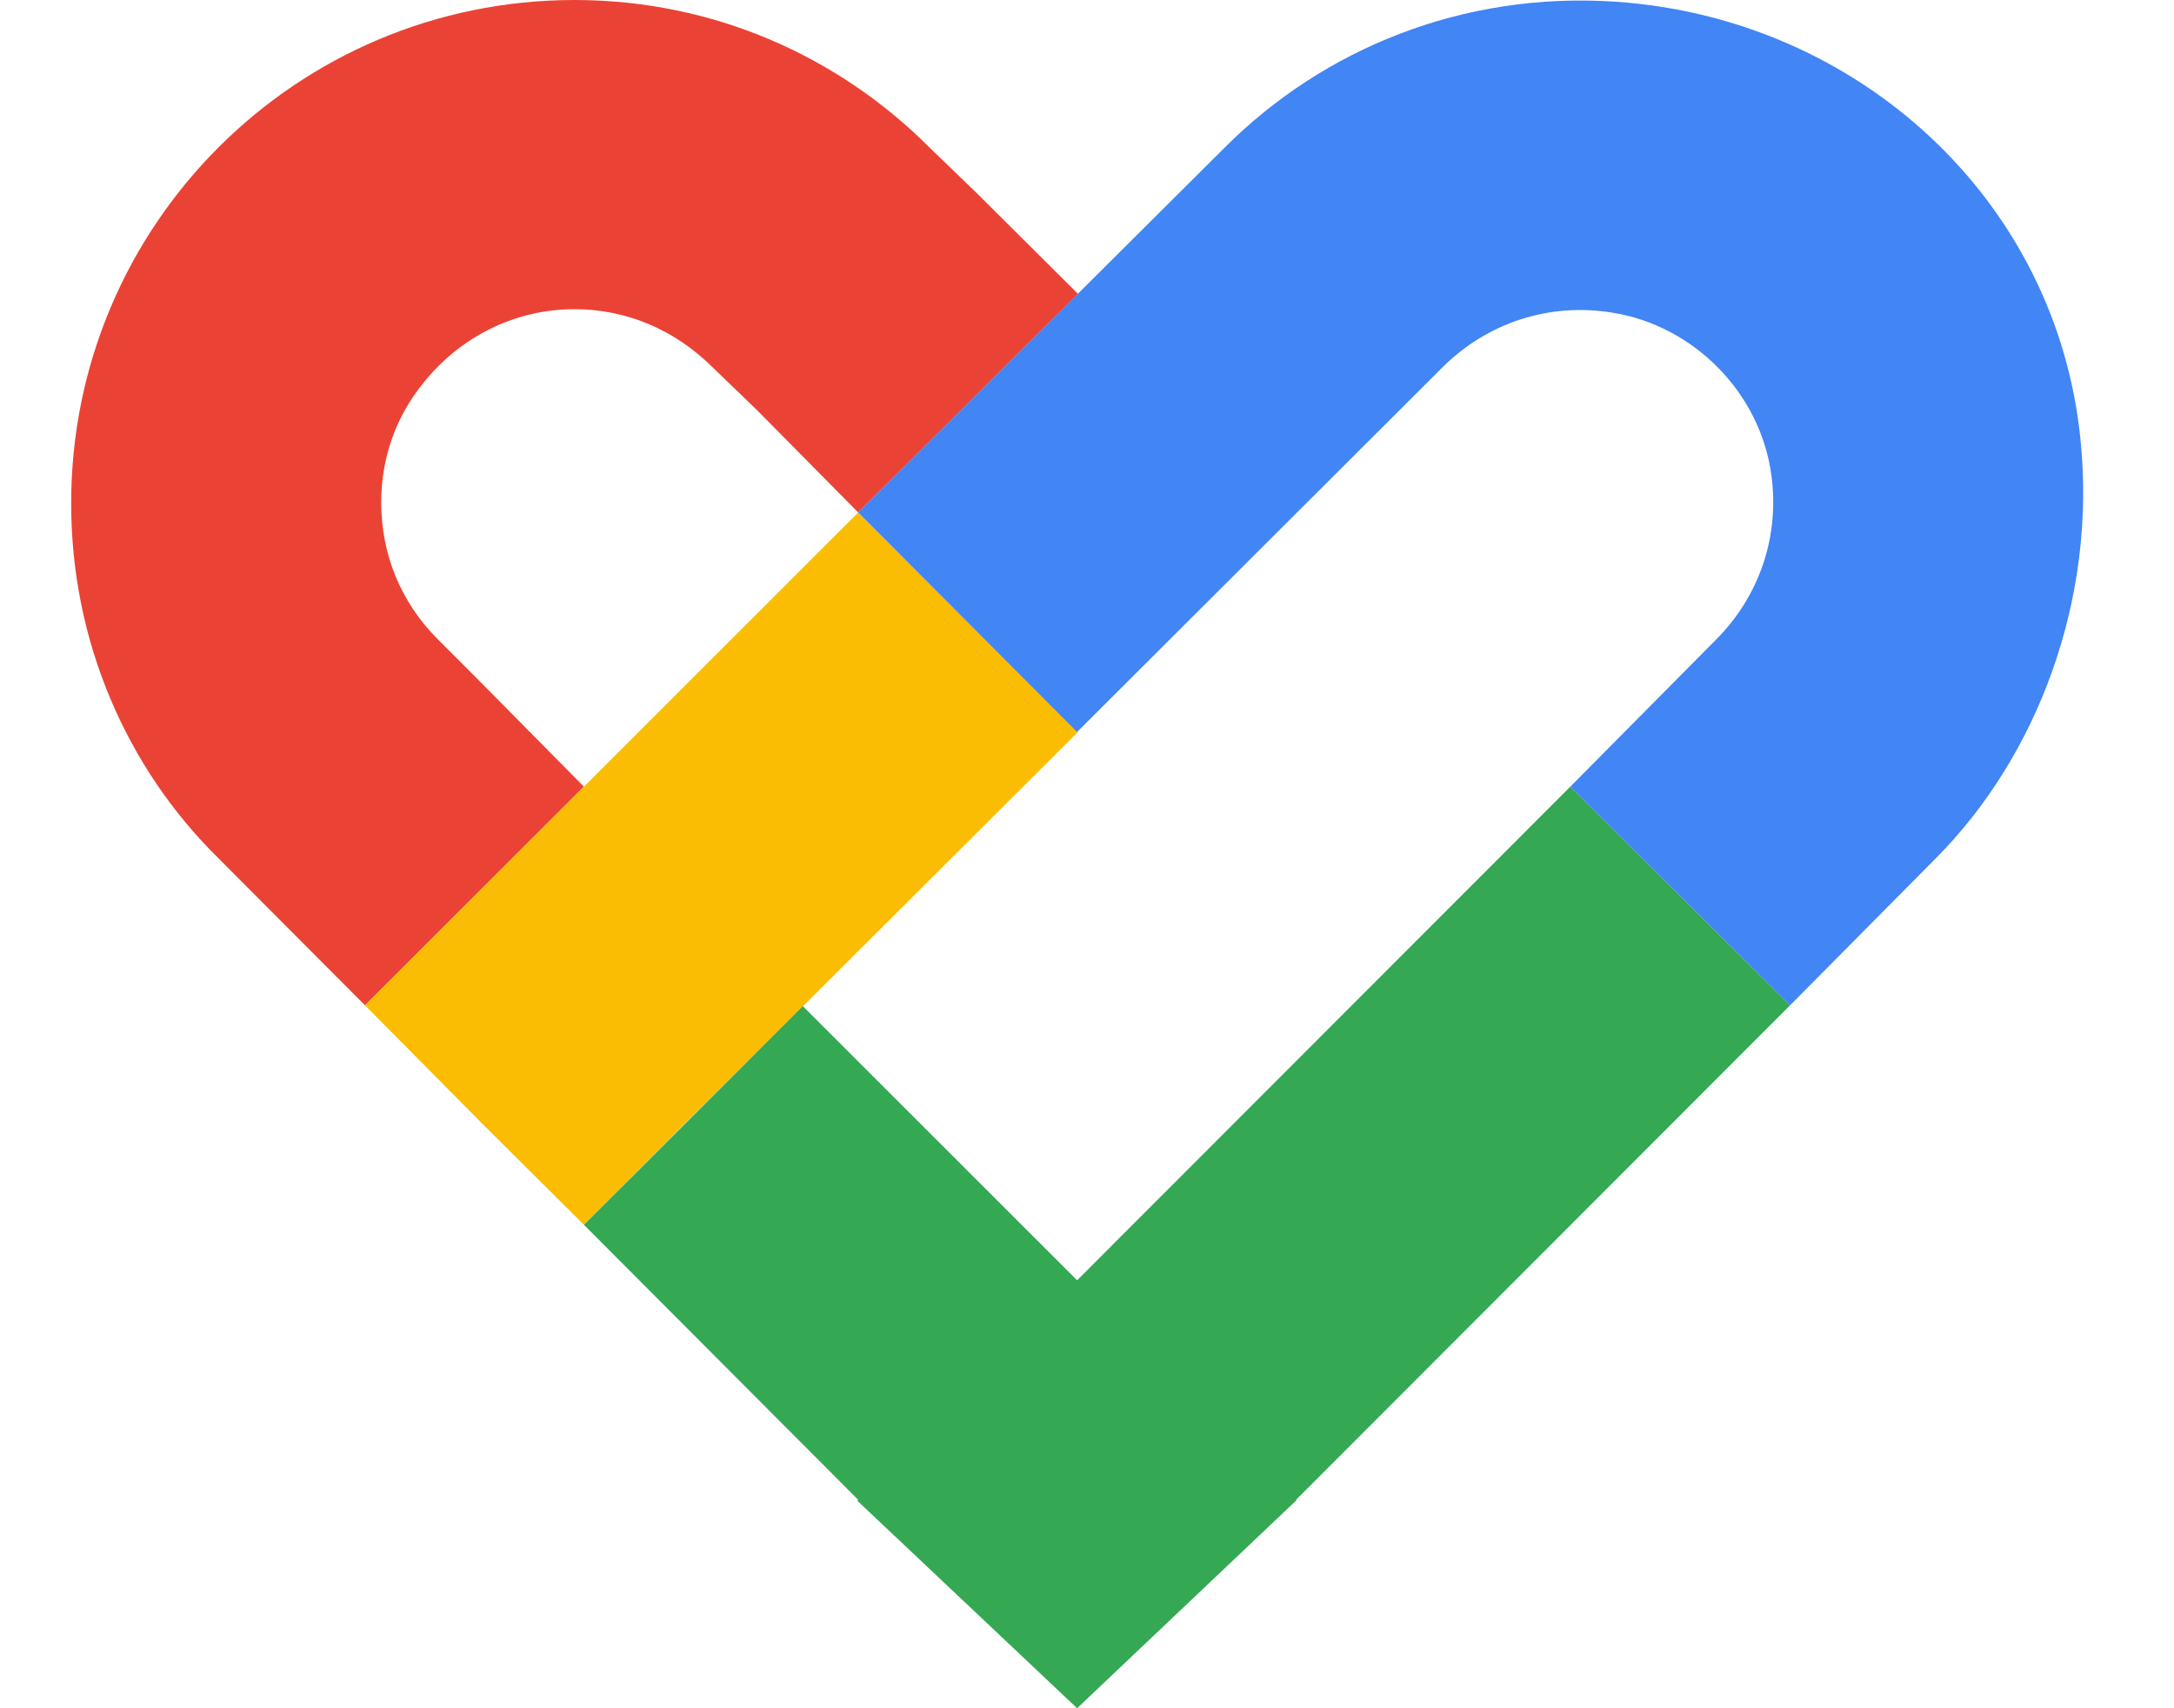 <svg width="42" height="33" viewBox="0 0 40 33" fill="none" xmlns="http://www.w3.org/2000/svg">
    <path
        d="M4.094 17.457L6.052 19.421L10.281 15.197L8.34 13.233L7.451 12.342C6.743 11.633 6.365 10.709 6.365 9.702C6.365 8.828 6.661 8.036 7.171 7.409C7.862 6.534 8.916 5.973 10.1 5.973C11.104 5.973 12.026 6.369 12.75 7.079L13.622 7.92L15.58 9.9L19.826 5.676L17.851 3.712L16.962 2.854C15.202 1.089 12.783 0 10.1 0C4.719 0 0.375 4.356 0.375 9.719C0.375 11.055 0.638 12.325 1.132 13.497C1.626 14.668 2.333 15.708 3.222 16.582L4.094 17.457Z"
        fill="#EA4335" />
    <path
        d="M13.786 20.163L19.825 14.14L15.58 9.9L10.281 15.197L6.052 19.421L8.323 21.714L10.281 23.661L12.321 21.615"
        fill="#FBBC04" />
    <path
        d="M24.038 28.974L33.583 19.421L29.337 15.197L19.809 24.733L14.51 19.437L10.281 23.661L15.58 28.974L15.563 28.991L19.809 33L24.055 28.974H24.038Z"
        fill="#34A853" />
    <path
        d="M36.397 16.582C38.371 14.602 39.507 11.566 39.194 8.498C38.733 3.845 34.883 0.347 30.209 0.033C27.264 -0.165 24.565 0.941 22.656 2.855L15.58 9.9L19.809 14.14L26.885 7.079C27.741 6.237 28.926 5.841 30.143 6.039C31.723 6.287 33.007 7.59 33.221 9.174C33.385 10.362 32.99 11.517 32.151 12.358L29.337 15.197L33.583 19.421L36.397 16.582Z"
        fill="#4285F4" />
</svg>